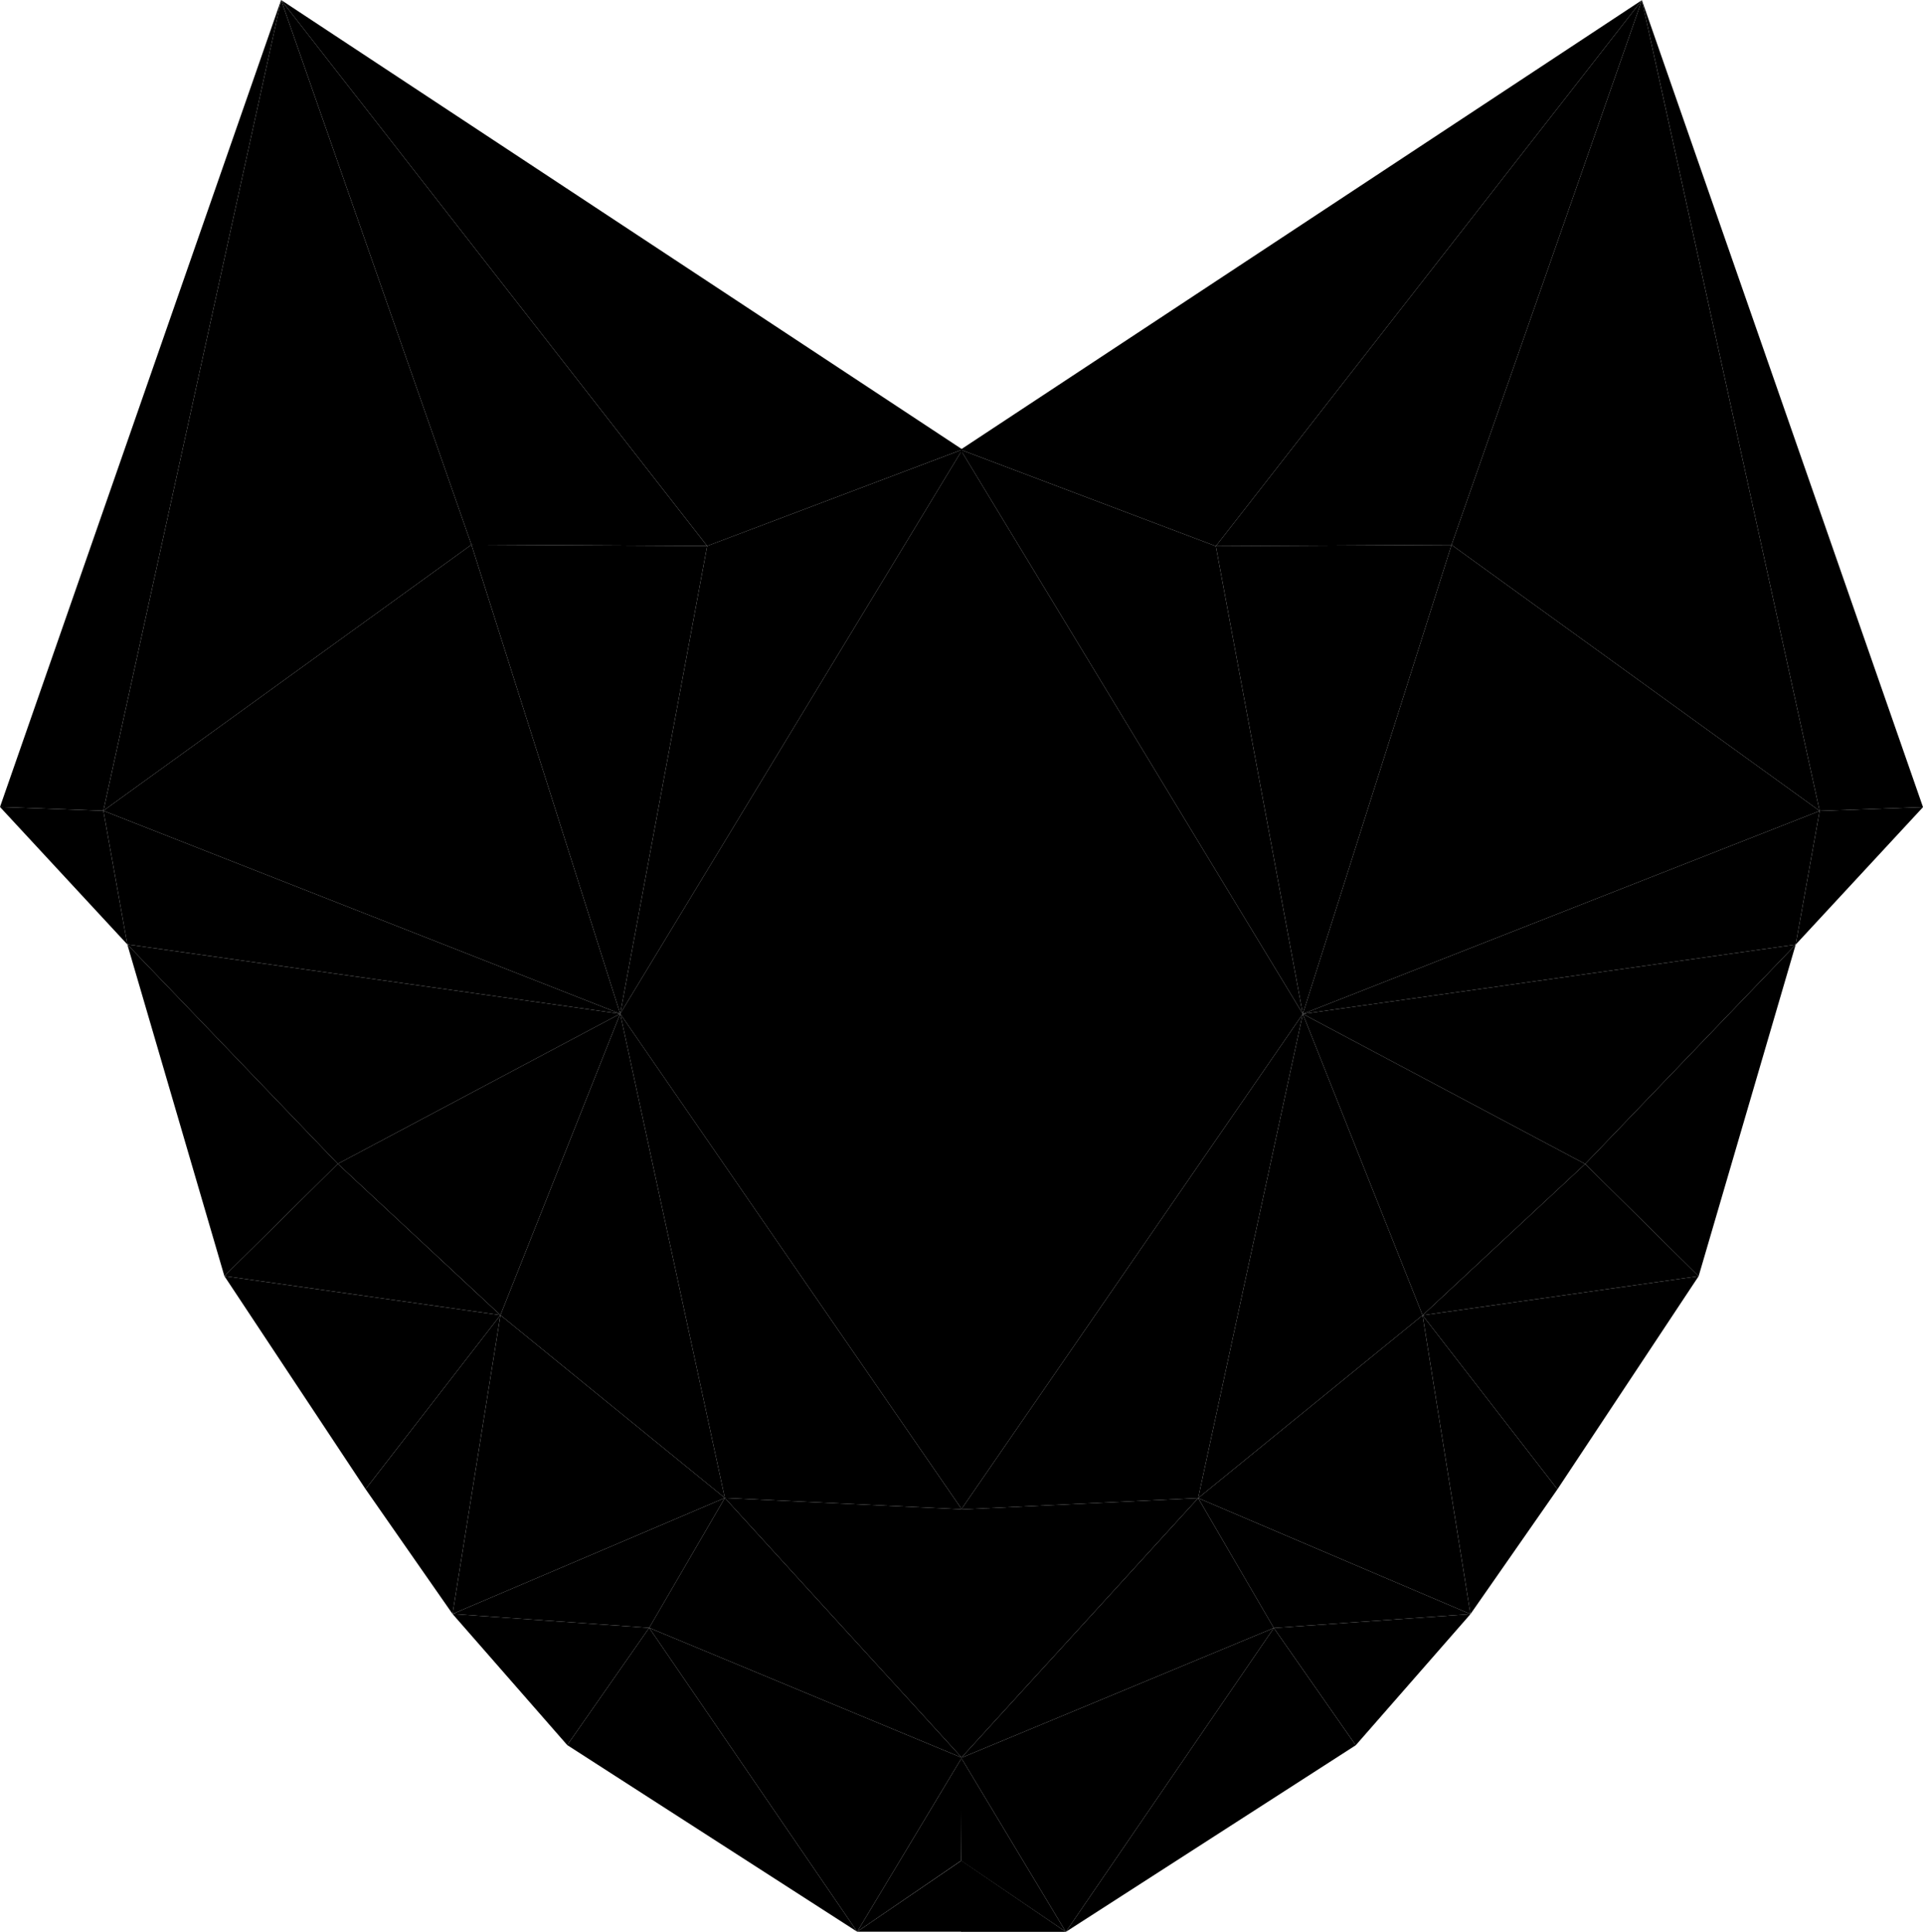 <?xml version="1.0" encoding="UTF-8" standalone="no"?>
<svg
   xmlns:dc="http://purl.org/dc/elements/1.1/"
   xmlns:cc="http://creativecommons.org/ns#"
   xmlns:rdf="http://www.w3.org/1999/02/22-rdf-syntax-ns#"
   xmlns:svg="http://www.w3.org/2000/svg"
   xmlns="http://www.w3.org/2000/svg"
   height="201.628"
   width="200.758"
   version="1.1"
   id="svg2"
   viewBox="0 0 200.758 201.628">
  <defs
     id="defs4">
    <linearGradient
       y2="1"
       x2="0"
       y1="0"
       x1="0"
       gradientUnits="userSpaceOnUse"
       id="g443">
      <stop
         id="stop7"
         offset="0"
         stop-color="#777" />
      <stop
         id="stop9"
         offset="0.65"
         stop-color="#fff" />
      <stop
         id="stop11"
         offset="1"
         stop-color="#777" />
    </linearGradient>
    <filter
       style="color-interpolation-filters:sRGB"
       id="polycleaner">
      <feComponentTransfer
         id="feComponentTransfer14">
        <feFuncA
           id="feFuncA16"
           tableValues="0 0.5 1 1"
           type="table" />
      </feComponentTransfer>
    </filter>
  </defs>
  <g
     transform="translate(-3.122,-2.384)"
     id="g18"
     class="content">
    <g
       id="g20"
       class="left">
      <g
         id="g22"
         class="shape">
        <path
           id="path24"
           d="M 32.468,2.384 76.95,59.367 103.599,49.299 Z"
           class="black" />
      </g>
      <g
         id="g26"
         class="shape">
        <path
           id="path28"
           d="M 52.34,59.235 76.949,59.367 32.469,2.384 Z"
           class="white" />
      </g>
      <g
         id="g30"
         class="shape">
        <path
           id="path32"
           d="M 32.468,2.384 13.913,87.002 52.34,59.235 Z"
           class="gray-light" />
      </g>
      <g
         id="g34"
         class="shape">
        <path
           id="path36"
           d="M 3.122,86.608 13.912,87.002 32.469,2.384 Z"
           class="black" />
      </g>
      <g
         id="g38"
         class="shape">
        <path
           id="path40"
           d="m 3.122,86.608 13.291,14.344 -2.5,-13.95 z"
           class="black" />
      </g>
      <g
         id="g42"
         class="shape">
        <path
           id="path44"
           d="m 52.34,59.235 15.529,48.955 9.08,-48.823 z"
           class="black" />
      </g>
      <g
         id="g46"
         class="shape">
        <path
           id="path48"
           d="M 13.913,87.002 67.869,108.19 52.339,59.235 Z"
           class="black" />
      </g>
      <g
         id="g50"
         class="shape">
        <path
           id="path52"
           d="M 16.413,100.952 67.869,108.19 13.913,87.002 Z"
           class="black" />
      </g>
      <g
         id="g54"
         class="shape">
        <path
           id="path56"
           d="M 38.39,123.85 67.869,108.19 16.413,100.952 Z"
           class="gray-dark" />
      </g>
      <g
         id="g58"
         class="shape">
        <path
           id="path60"
           d="M 67.869,108.19 103.598,49.3 76.949,59.367 Z"
           class="black" />
      </g>
      <g
         id="g62"
         class="shape">
        <path
           id="path64"
           d="M 16.413,100.952 26.546,135.562 38.39,123.85 Z"
           class="gray-light" />
      </g>
      <g
         id="g66"
         class="shape">
        <path
           id="path68"
           d="M 55.367,139.642 67.869,108.19 38.39,123.85 Z"
           class="gray-dark" />
      </g>
      <g
         id="g70"
         class="shape">
        <path
           id="path72"
           d="m 26.546,135.563 28.82,4.08 L 38.39,123.85 Z"
           class="black" />
      </g>
      <g
         id="g74"
         class="shape">
        <path
           id="path76"
           d="m 26.546,135.563 14.74,22.24 14.08,-18.16 z"
           class="white" />
      </g>
      <g
         id="g78"
         class="shape">
        <path
           id="path80"
           d="M 78.791,158.724 67.87,108.19 55.368,139.642 Z"
           class="gray-dark" />
      </g>
      <g
         id="g82"
         class="shape">
        <path
           id="path84"
           d="m 78.791,158.724 24.741,1.185 L 67.87,108.19 Z"
           class="black" />
      </g>
      <g
         id="g86"
         class="shape">
        <path
           id="path88"
           d="m 103.532,159.909 0.066,-110.61 -35.73,58.891 z"
           class="white" />
      </g>
      <g
         id="g90"
         class="shape">
        <path
           id="path92"
           d="m 50.366,170.831 5,-31.189 -14.08,18.161 z"
           class="white" />
      </g>
      <g
         id="g94"
         class="shape">
        <path
           id="path96"
           d="M 50.366,170.831 78.791,158.724 55.367,139.642 Z"
           class="white" />
      </g>
      <g
         id="g98"
         class="shape">
        <path
           id="path100"
           d="m 50.366,170.831 20.53,1.448 7.895,-13.555 z"
           class="gray-light" />
      </g>
      <g
         id="g102"
         class="shape">
        <path
           id="path104"
           d="m 50.366,170.831 11.975,13.687 8.554,-12.239 z"
           class="gray-dark" />
      </g>
      <g
         id="g106"
         class="shape">
        <path
           id="path108"
           d="m 78.791,158.724 24.741,27.11 0,-25.925 z"
           class="gray-dark" />
      </g>
      <g
         id="g110"
         class="shape">
        <path
           id="path112"
           d="m 70.895,172.279 32.637,13.555 -24.74,-27.11 z"
           class="white" />
      </g>
      <g
         id="g114"
         class="shape">
        <path
           id="path116"
           d="m 103.532,185.834 -10.923,18.16 10.863,-7.42 z"
           class="gray-light" />
      </g>
      <g
         id="g118"
         class="shape">
        <path
           id="path120"
           d="m 70.895,172.279 21.714,31.716 10.923,-18.161 z"
           class="white" />
      </g>
      <g
         id="g122"
         class="shape">
        <path
           id="path124"
           d="M 62.341,184.518 92.609,203.995 70.895,172.279 Z"
           class="white" />
      </g>
      <g
         id="g126"
         class="shape">
        <path
           id="path128"
           d="m 92.61,203.995 10.922,0 0,-7.45 z"
           class="white" />
      </g>
    </g>
    <g
       id="g130"
       class="right">
      <g
         id="g132"
         class="shape">
        <path
           id="path134"
           d="m 174.534,2.401 -44.48,56.983 -26.65,-10.068 z"
           class="black" />
      </g>
      <g
         id="g136"
         class="shape">
        <path
           id="path138"
           d="M 154.662,59.252 130.053,59.384 174.534,2.4 Z"
           class="white" />
      </g>
      <g
         id="g140"
         class="shape">
        <path
           id="path142"
           d="M 174.534,2.401 193.09,87.02 154.662,59.252 Z"
           class="gray-light" />
      </g>
      <g
         id="g144"
         class="shape">
        <path
           id="path146"
           d="M 203.88,86.625 193.09,87.02 174.534,2.4 Z"
           class="black" />
      </g>
      <g
         id="g148"
         class="shape">
        <path
           id="path150"
           d="m 203.88,86.625 -13.29,14.344 2.5,-13.95 z"
           class="black" />
      </g>
      <g
         id="g152"
         class="shape">
        <path
           id="path154"
           d="m 154.662,59.252 -15.528,48.955 -9.08,-48.823 z"
           class="black" />
      </g>
      <g
         id="g156"
         class="shape">
        <path
           id="path158"
           d="m 193.09,87.02 -53.956,21.187 15.528,-48.955 z"
           class="black" />
      </g>
      <g
         id="g160"
         class="shape">
        <path
           id="path162"
           d="M 190.59,100.97 139.134,108.207 193.09,87.02 Z"
           class="black" />
      </g>
      <g
         id="g164"
         class="shape">
        <path
           id="path166"
           d="m 168.612,123.867 -29.478,-15.66 51.455,-7.238 z"
           class="gray-dark" />
      </g>
      <g
         id="g168"
         class="shape">
        <path
           id="path170"
           d="m 139.134,108.207 -35.73,-58.89 26.65,10.067 z"
           class="black" />
      </g>
      <g
         id="g172"
         class="shape">
        <path
           id="path174"
           d="m 190.59,100.97 -10.134,34.61 -11.844,-11.713 z"
           class="gray-light" />
      </g>
      <g
         id="g176"
         class="shape">
        <path
           id="path178"
           d="m 151.636,139.66 -12.502,-31.453 29.478,15.66 z"
           class="gray-dark" />
      </g>
      <g
         id="g180"
         class="shape">
        <path
           id="path182"
           d="m 180.456,135.58 -28.82,4.08 16.976,-15.793 z"
           class="black" />
      </g>
      <g
         id="g184"
         class="shape">
        <path
           id="path186"
           d="m 180.456,135.58 -14.74,22.24 -14.08,-18.16 z"
           class="white" />
      </g>
      <g
         id="g188"
         class="shape">
        <path
           id="path190"
           d="m 128.21,158.741 10.924,-50.534 12.502,31.452 z"
           class="gray-dark" />
      </g>
      <g
         id="g192"
         class="shape">
        <path
           id="path194"
           d="m 128.21,158.741 -24.74,1.185 35.664,-51.719 z"
           class="black" />
      </g>
      <g
         id="g196"
         class="shape">
        <path
           id="path198"
           d="m 103.47,159.926 -0.066,-110.61 35.73,58.891 z"
           class="white" />
      </g>
      <g
         id="g200"
         class="shape">
        <path
           id="path202"
           d="m 156.636,170.848 -5,-31.189 14.08,18.161 z"
           class="white" />
      </g>
      <g
         id="g204"
         class="shape">
        <path
           id="path206"
           d="m 156.636,170.848 -28.425,-12.107 23.425,-19.082 z"
           class="white" />
      </g>
      <g
         id="g208"
         class="shape">
        <path
           id="path210"
           d="m 156.636,170.848 -20.53,1.448 -7.895,-13.555 z"
           class="gray-light" />
      </g>
      <g
         id="g212"
         class="shape">
        <path
           id="path214"
           d="m 156.636,170.848 -11.975,13.687 -8.554,-12.239 z"
           class="gray-dark" />
      </g>
      <g
         id="g216"
         class="shape">
        <path
           id="path218"
           d="m 128.21,158.741 -24.74,27.11 0,-25.925 z"
           class="gray-dark" />
      </g>
      <g
         id="g220"
         class="shape">
        <path
           id="path222"
           d="m 136.107,172.296 -32.637,13.555 24.74,-27.11 z"
           class="white" />
      </g>
      <g
         id="g224"
         class="shape">
        <path
           id="path226"
           d="m 103.47,185.85 10.923,18.162 -10.923,-7.42 z"
           class="gray-light" />
      </g>
      <g
         id="g228"
         class="shape">
        <path
           id="path230"
           d="M 136.107,172.296 114.393,204.012 103.47,185.851 Z"
           class="white" />
      </g>
      <g
         id="g232"
         class="shape">
        <path
           id="path234"
           d="m 144.66,184.535 -30.267,19.477 21.714,-31.716 z"
           class="white" />
      </g>
      <g
         id="g236"
         class="shape">
        <path
           id="path238"
           d="m 114.393,204.012 -10.923,0 0,-7.45 z"
           class="white" />
      </g>
    </g>
  </g>
</svg>
